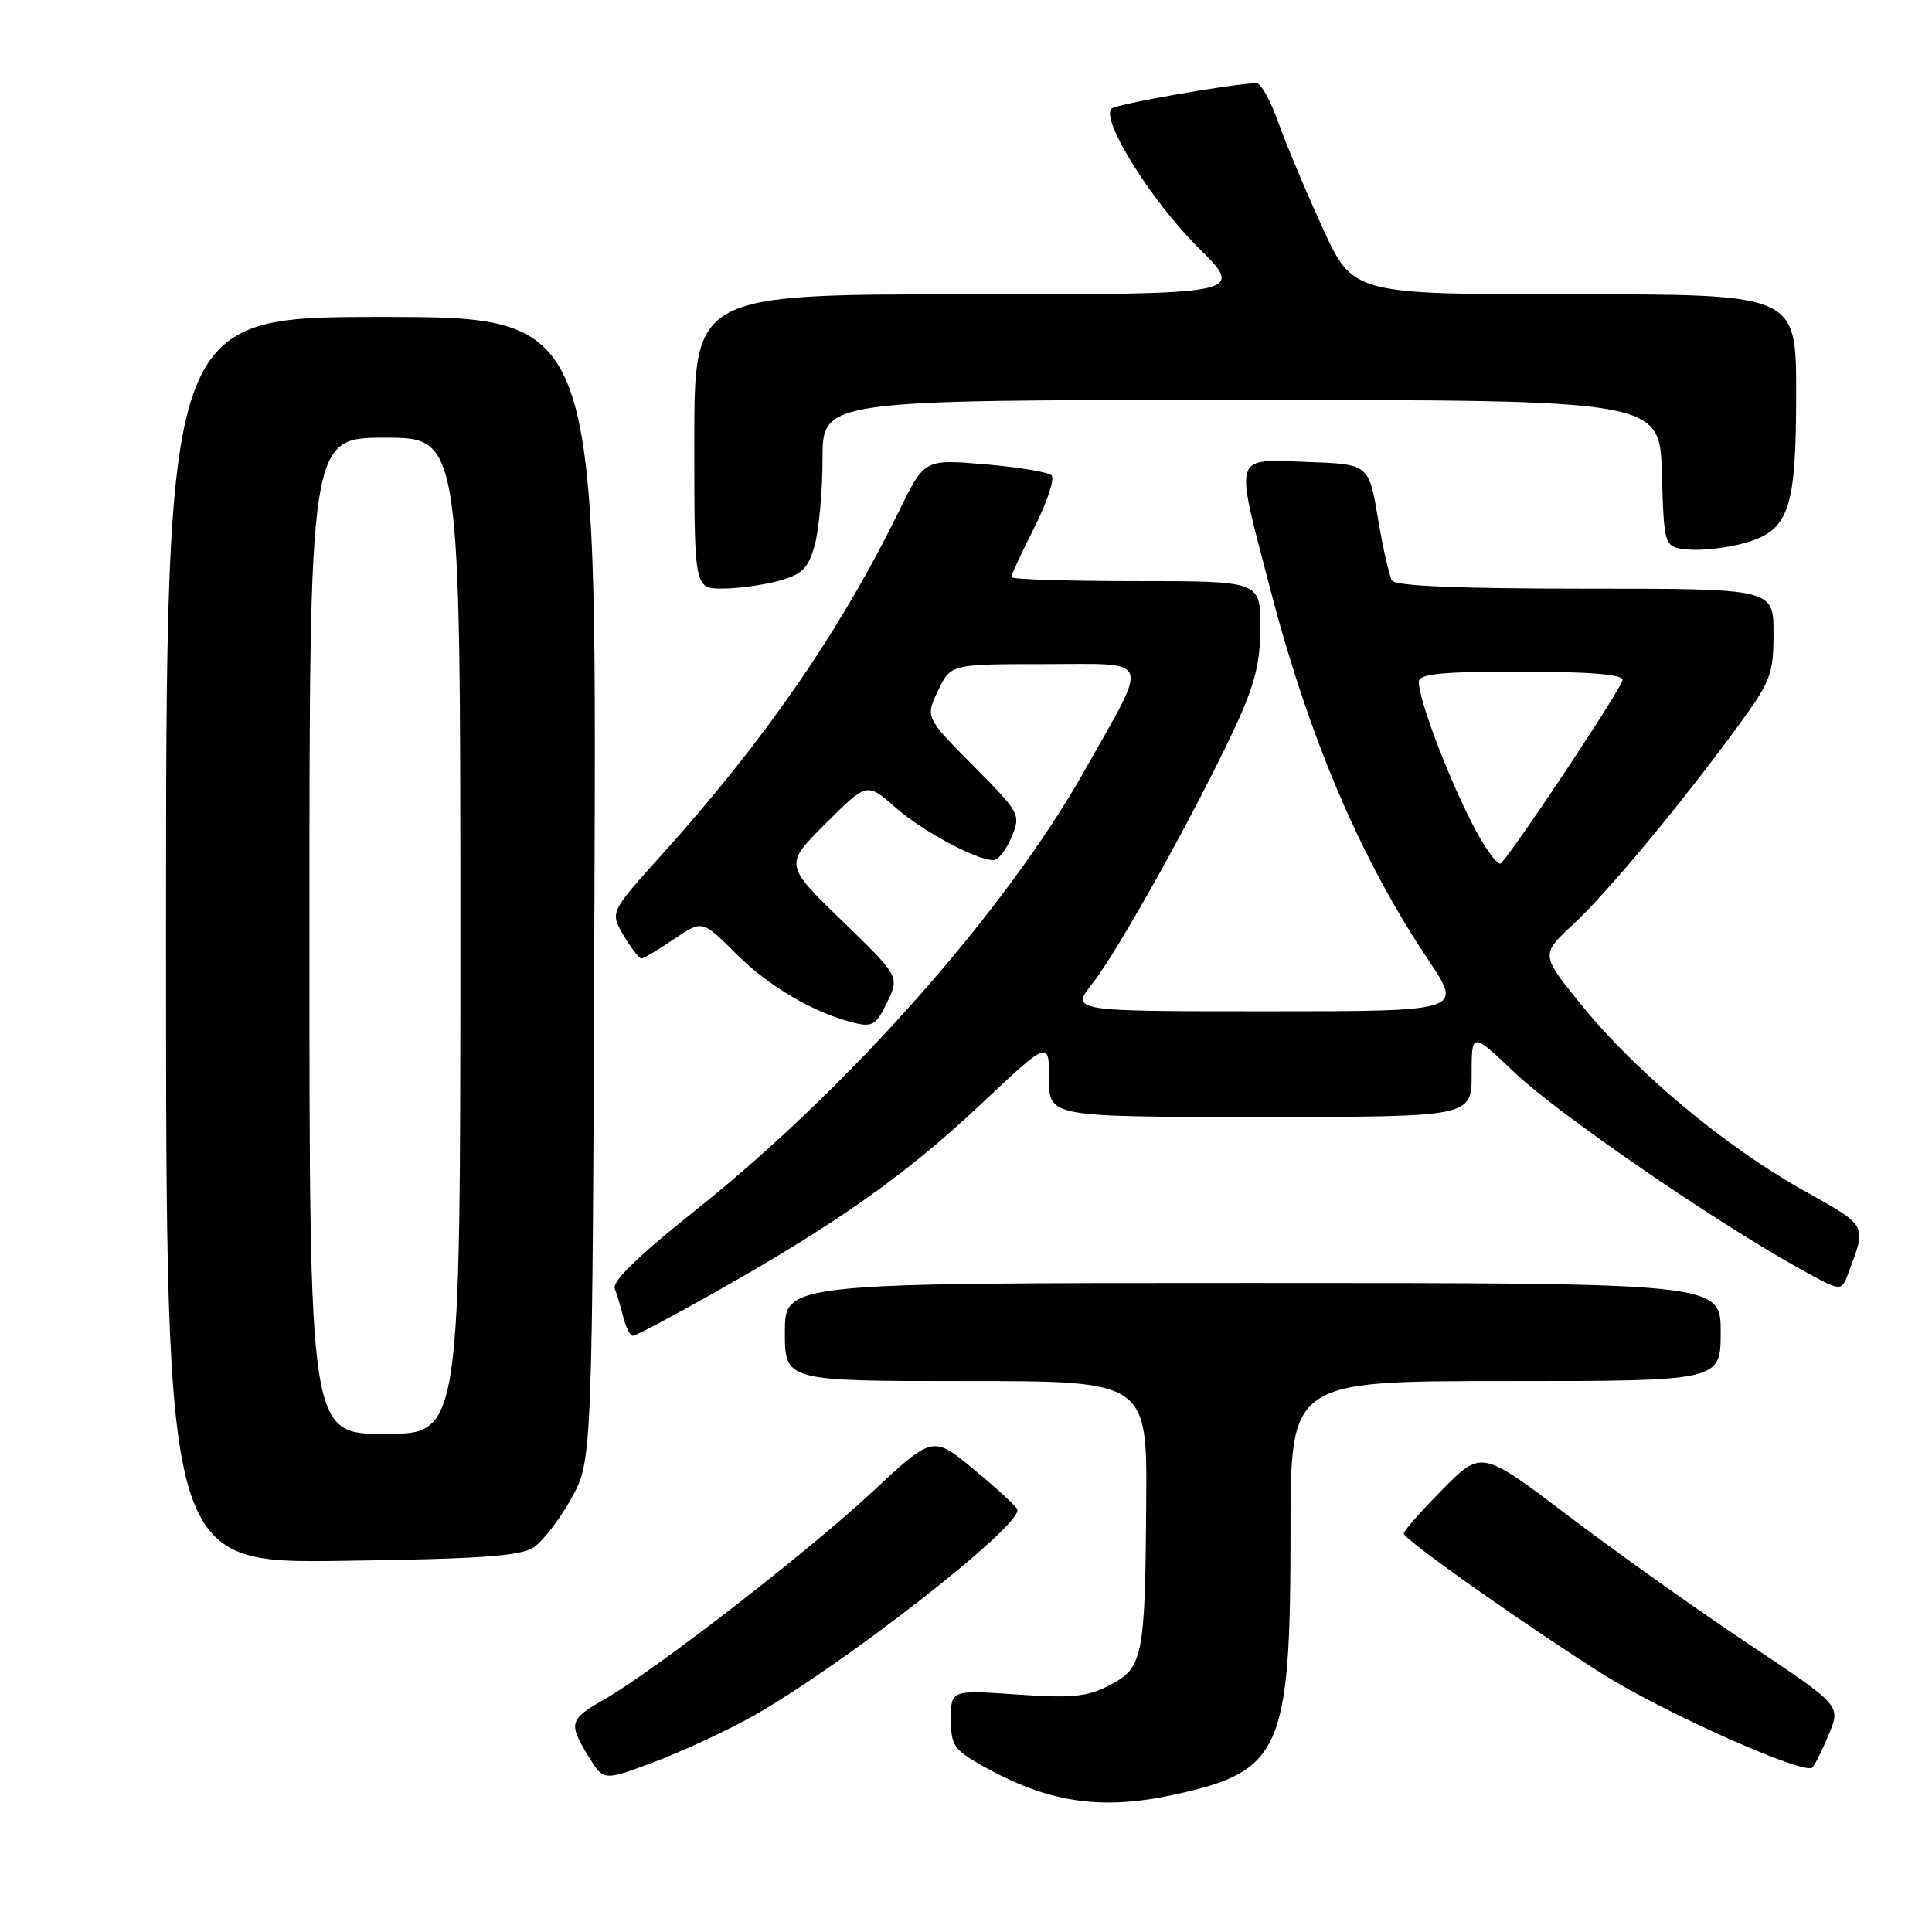 <?xml version="1.0" encoding="UTF-8" standalone="no"?>
<!DOCTYPE svg PUBLIC "-//W3C//DTD SVG 1.1//EN" "http://www.w3.org/Graphics/SVG/1.1/DTD/svg11.dtd" >
<svg xmlns="http://www.w3.org/2000/svg" xmlns:xlink="http://www.w3.org/1999/xlink" version="1.1" viewBox="0 0 256 256">
 <g >
 <path fill="currentColor"
d=" M 155.20 237.88 C 169.81 234.78 171.00 232.14 171.00 202.82 C 171.00 183.00 171.00 183.00 199.50 183.00 C 228.00 183.00 228.00 183.00 228.00 176.50 C 228.00 170.00 228.00 170.00 166.00 170.00 C 104.00 170.00 104.00 170.00 104.00 176.50 C 104.00 183.00 104.00 183.00 128.00 183.00 C 152.00 183.00 152.00 183.00 151.88 199.25 C 151.73 219.64 151.46 221.00 147.00 223.32 C 144.08 224.83 142.06 225.04 134.75 224.53 C 126.00 223.93 126.00 223.93 126.00 227.78 C 126.00 231.26 126.40 231.86 130.16 233.97 C 138.79 238.82 145.68 239.89 155.20 237.88 Z  M 99.52 227.53 C 111.54 220.80 135.57 202.05 134.80 200.00 C 134.63 199.57 132.05 197.19 129.05 194.71 C 123.60 190.20 123.60 190.20 115.55 197.71 C 106.98 205.70 86.72 221.39 80.04 225.20 C 75.42 227.84 75.29 228.33 77.99 232.75 C 79.97 236.00 79.97 236.00 86.71 233.46 C 90.42 232.06 96.18 229.39 99.52 227.53 Z  M 242.36 229.74 C 243.91 225.98 243.91 225.98 231.70 217.84 C 224.99 213.37 214.28 205.76 207.90 200.92 C 196.31 192.13 196.31 192.13 191.15 197.35 C 188.32 200.22 186.00 202.85 186.00 203.21 C 186.00 203.98 202.62 215.70 212.49 221.90 C 220.59 226.99 239.16 235.26 240.15 234.21 C 240.51 233.82 241.51 231.81 242.36 229.74 Z  M 70.71 205.04 C 71.92 204.23 74.17 201.31 75.71 198.54 C 78.50 193.50 78.50 193.50 78.77 117.75 C 79.05 42.00 79.05 42.00 50.52 42.00 C 22.00 42.00 22.00 42.00 22.00 124.57 C 22.00 207.13 22.00 207.13 45.25 206.82 C 63.59 206.57 68.97 206.19 70.71 205.04 Z  M 94.50 171.37 C 110.74 162.23 120.02 155.68 129.79 146.48 C 139.00 137.81 139.00 137.81 139.00 142.91 C 139.00 148.00 139.00 148.00 167.00 148.00 C 195.00 148.00 195.00 148.00 195.00 142.35 C 195.00 136.70 195.00 136.70 200.75 142.17 C 206.38 147.53 226.83 161.61 238.24 167.98 C 243.98 171.18 243.98 171.18 244.86 168.84 C 247.37 162.13 247.62 162.59 238.77 157.62 C 228.46 151.82 216.77 142.04 209.61 133.24 C 204.13 126.50 204.13 126.50 208.44 122.50 C 213.01 118.26 222.64 106.67 230.35 96.14 C 234.64 90.27 235.00 89.32 235.00 83.89 C 235.00 78.00 235.00 78.00 210.06 78.00 C 193.27 78.00 184.90 77.65 184.45 76.92 C 184.08 76.32 183.24 72.61 182.58 68.67 C 181.37 61.50 181.37 61.50 173.19 61.21 C 163.32 60.86 163.61 59.95 168.14 77.40 C 173.39 97.65 180.19 113.67 189.30 127.26 C 193.82 134.00 193.82 134.00 167.83 134.00 C 141.83 134.00 141.83 134.00 144.80 130.25 C 148.16 126.01 158.67 107.11 163.67 96.32 C 166.29 90.67 167.00 87.83 167.00 83.07 C 167.00 77.00 167.00 77.00 150.50 77.00 C 141.43 77.00 134.00 76.76 134.00 76.47 C 134.00 76.18 135.38 73.20 137.08 69.85 C 138.77 66.50 139.78 63.40 139.33 62.98 C 138.87 62.55 134.90 61.89 130.50 61.52 C 122.50 60.84 122.50 60.84 119.15 67.67 C 111.32 83.64 101.37 98.06 87.75 113.19 C 80.82 120.88 80.82 120.88 82.63 123.94 C 83.62 125.62 84.68 127.00 84.98 127.00 C 85.29 127.00 87.23 125.85 89.29 124.45 C 93.05 121.89 93.05 121.89 97.51 126.35 C 101.90 130.74 107.90 134.25 113.22 135.54 C 115.60 136.12 116.14 135.78 117.56 132.79 C 119.19 129.39 119.19 129.39 111.56 121.99 C 103.93 114.59 103.93 114.59 109.39 109.13 C 114.86 103.67 114.86 103.67 118.61 106.96 C 122.22 110.13 129.27 113.93 131.63 113.98 C 132.25 113.99 133.33 112.62 134.03 110.93 C 135.28 107.91 135.19 107.75 128.95 101.45 C 122.61 95.05 122.61 95.05 124.29 91.52 C 125.97 88.00 125.97 88.00 138.44 88.00 C 152.84 88.00 152.37 86.74 143.71 102.11 C 133.19 120.78 112.33 144.33 91.97 160.52 C 84.62 166.37 81.09 169.80 81.46 170.75 C 81.76 171.54 82.28 173.27 82.61 174.59 C 82.94 175.92 83.51 177.00 83.87 177.00 C 84.22 177.00 89.01 174.47 94.50 171.37 Z  M 103.21 76.96 C 106.32 76.10 107.10 75.32 107.96 72.21 C 108.52 70.17 108.99 65.01 108.99 60.75 C 109.00 53.00 109.00 53.00 164.46 53.00 C 219.93 53.00 219.93 53.00 220.21 62.75 C 220.50 72.50 220.50 72.50 223.68 72.81 C 225.43 72.98 228.69 72.62 230.92 72.02 C 237.06 70.37 238.00 67.73 238.00 52.05 C 238.00 39.00 238.00 39.00 208.64 39.00 C 179.28 39.00 179.28 39.00 175.26 30.21 C 173.04 25.37 170.40 19.07 169.38 16.21 C 168.36 13.34 167.07 11.01 166.52 11.02 C 163.28 11.09 147.87 13.79 147.27 14.40 C 145.83 15.84 152.57 26.65 158.72 32.75 C 165.02 39.00 165.02 39.00 128.51 39.00 C 92.00 39.00 92.00 39.00 92.00 58.50 C 92.00 78.00 92.00 78.00 95.75 77.99 C 97.81 77.99 101.17 77.52 103.21 76.96 Z  M 41.00 124.00 C 41.00 58.00 41.00 58.00 51.00 58.00 C 61.00 58.00 61.00 58.00 61.00 124.00 C 61.00 190.00 61.00 190.00 51.00 190.00 C 41.00 190.00 41.00 190.00 41.00 124.00 Z  M 194.94 108.88 C 191.59 102.24 188.00 92.66 188.00 90.34 C 188.00 89.29 190.87 89.00 201.50 89.00 C 210.57 89.00 215.00 89.36 215.00 90.09 C 215.00 91.00 201.36 111.59 198.92 114.37 C 198.50 114.85 196.71 112.38 194.94 108.88 Z "/>
</g>
</svg>